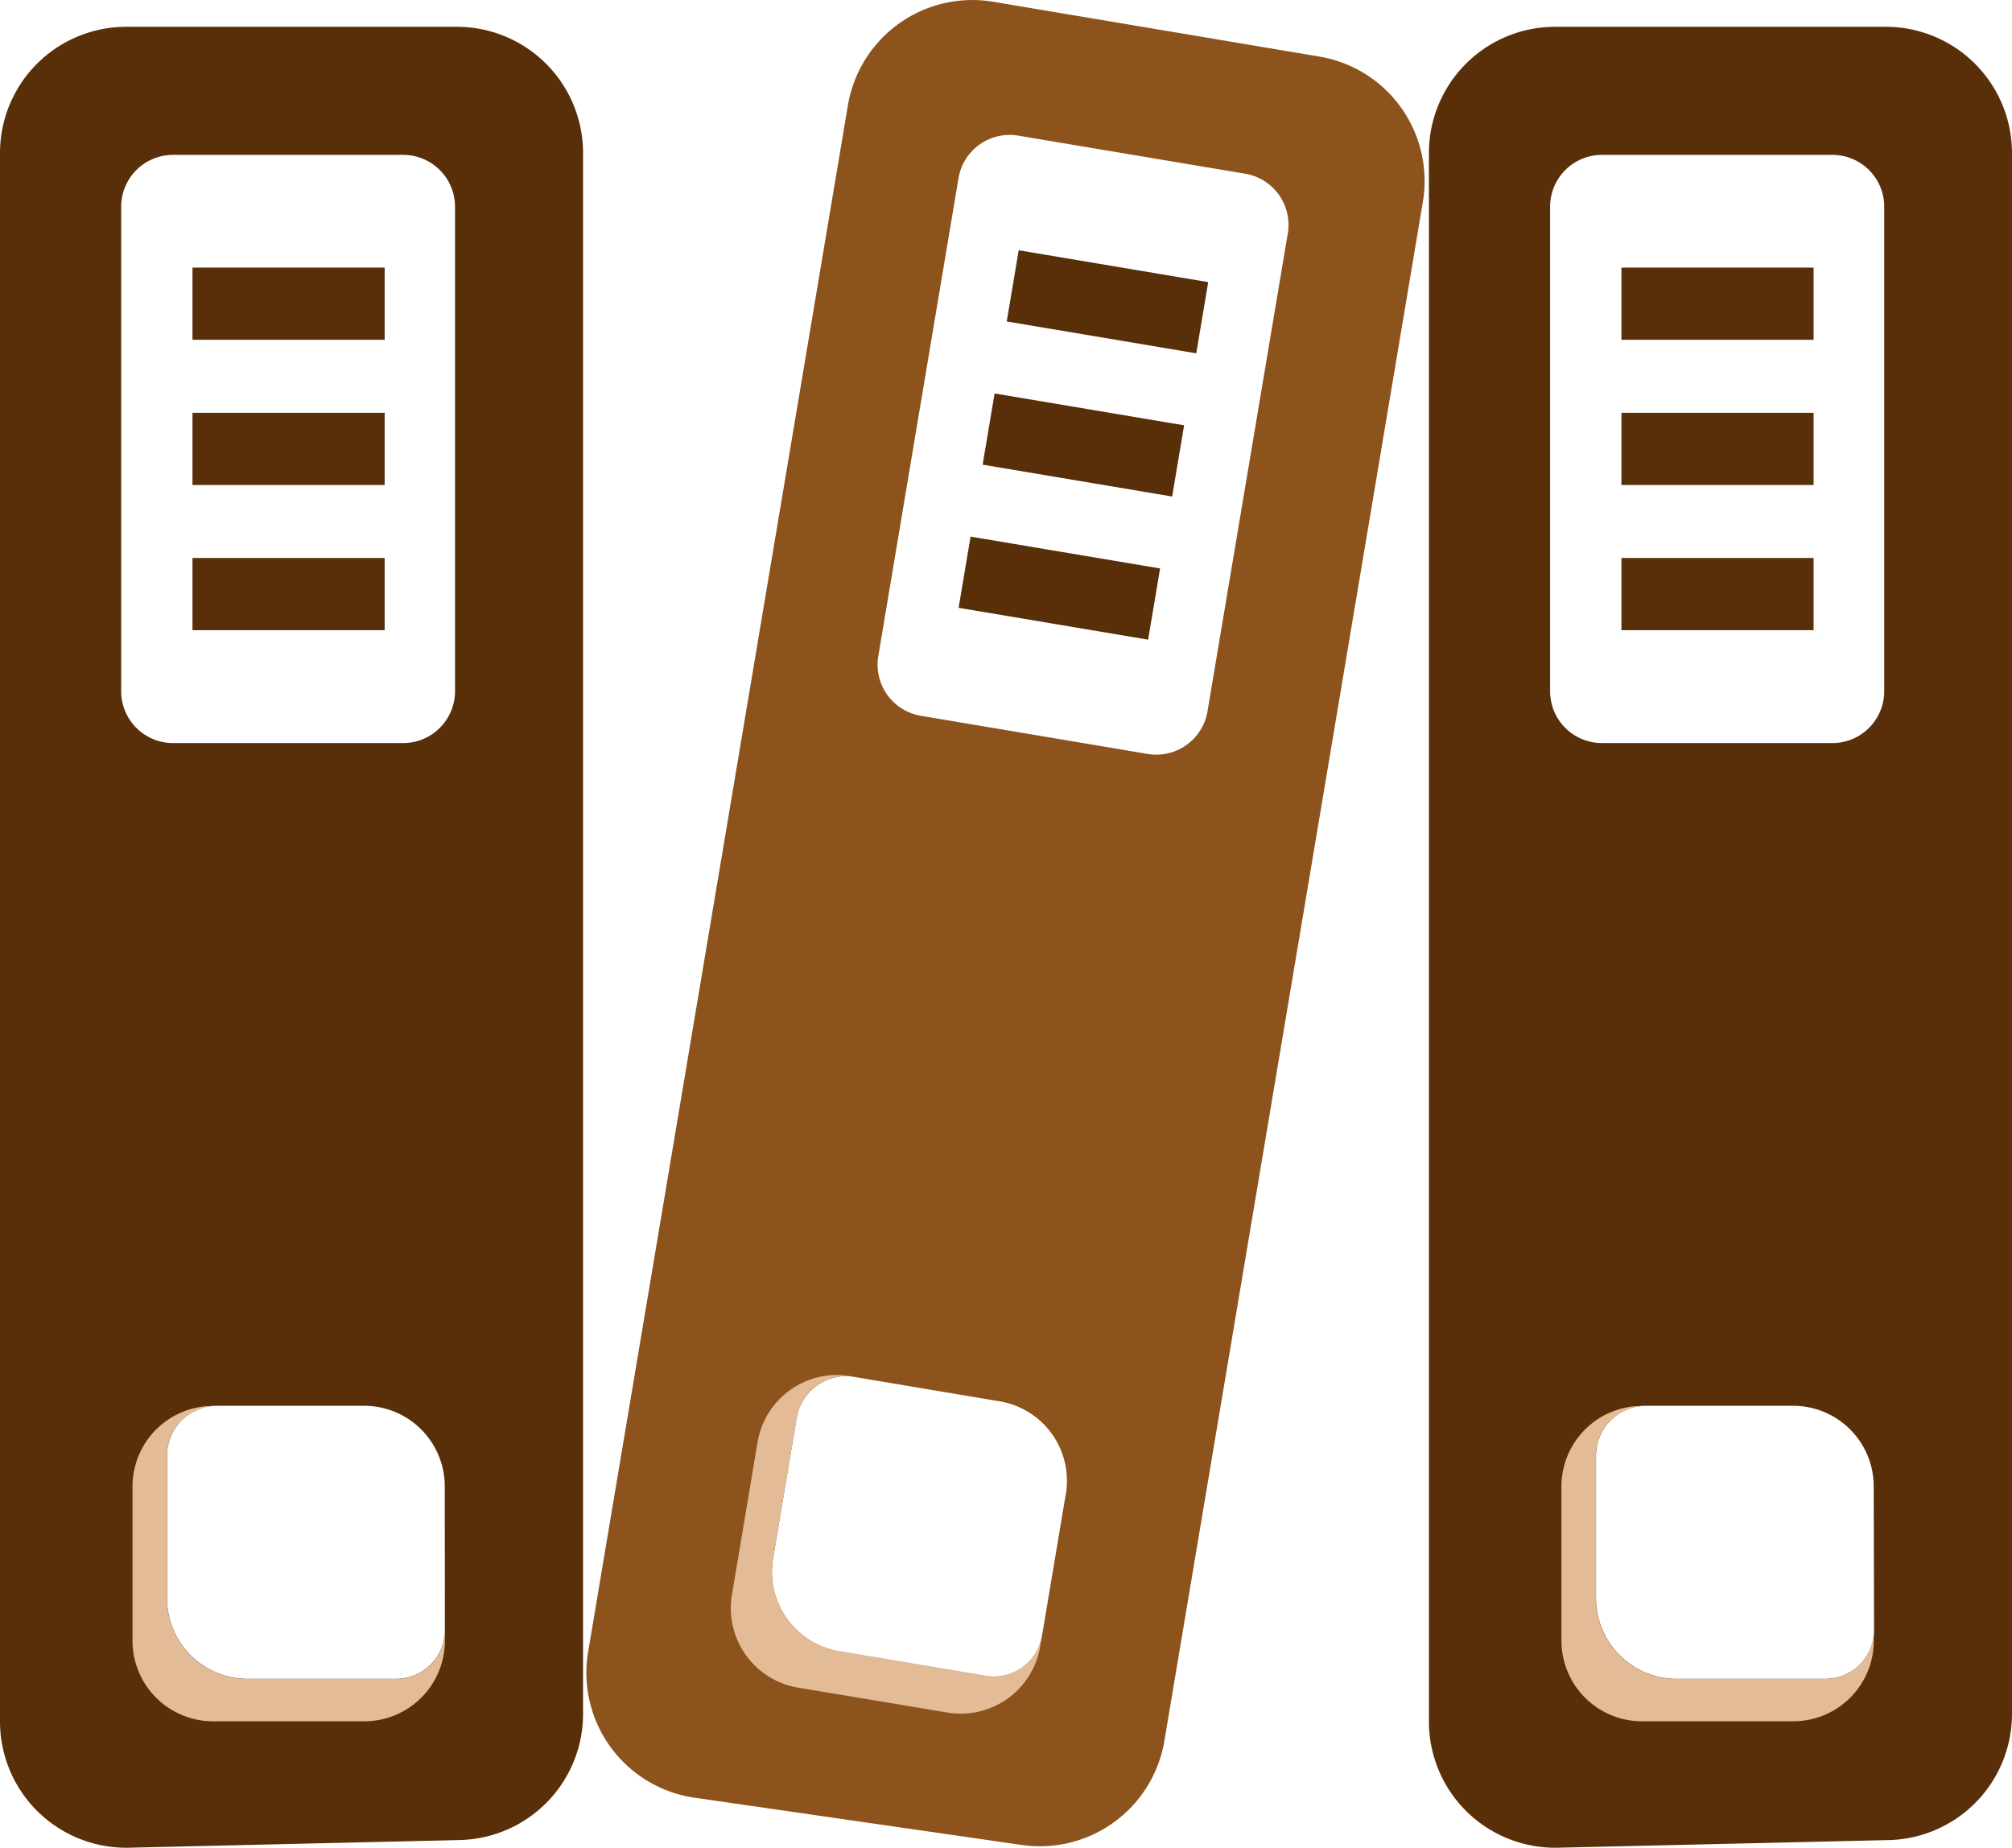 <svg id="physhical_document-48" data-name="physhical document-48" xmlns="http://www.w3.org/2000/svg" width="141.245" height="129.698" viewBox="0 0 141.245 129.698">
  <path id="Path_4077" data-name="Path 4077" d="M35.912,23.8H12.7A8.861,8.861,0,0,0,3.84,32.661v110.1a8.861,8.861,0,0,0,9.049,8.857L36.1,151.08a8.861,8.861,0,0,0,8.672-8.857V32.661A8.861,8.861,0,0,0,35.912,23.8Zm-.841,112.533a3.427,3.427,0,0,1-3.431,3.431H21.222a5.656,5.656,0,0,1-5.656-5.656v-10a3.506,3.506,0,0,1,3.507-3.51H29.407a5.656,5.656,0,0,1,5.656,5.656Zm.713-65.9a3.646,3.646,0,0,1-3.642,3.646H15.988a3.642,3.642,0,0,1-3.642-3.646v-34a3.639,3.639,0,0,1,3.642-3.642H32.141a3.642,3.642,0,0,1,3.642,3.642Z" transform="translate(-3.84 -21.919)" fill="#582f08"/>
  <rect id="Rectangle_798" data-name="Rectangle 798" width="13.491" height="5.068" transform="translate(13.513 18.784)" fill="#582f08"/>
  <rect id="Rectangle_799" data-name="Rectangle 799" width="13.491" height="5.068" transform="translate(13.513 28.976)" fill="#582f08"/>
  <rect id="Rectangle_800" data-name="Rectangle 800" width="13.491" height="5.068" transform="translate(13.513 39.167)" fill="#582f08"/>
  <path id="Path_4078" data-name="Path 4078" d="M50.439,296.277v.754a5.656,5.656,0,0,1-5.656,5.656H34.166a5.656,5.656,0,0,1-5.656-5.656V286.206a5.656,5.656,0,0,1,5.656-5.656h.268a3.507,3.507,0,0,0-3.507,3.51v10a5.656,5.656,0,0,0,5.656,5.656H47.008a3.427,3.427,0,0,0,3.431-3.435Z" transform="translate(-19.208 -181.862)" fill="#e3bc97"/>
  <path id="Path_4079" data-name="Path 4079" d="M301.98,23.8h-23.23a8.861,8.861,0,0,0-8.861,8.861v110.1a8.861,8.861,0,0,0,9.049,8.857l23.211-.535a8.861,8.861,0,0,0,8.672-8.857V32.661A8.861,8.861,0,0,0,301.98,23.8Zm-.841,112.533a3.427,3.427,0,0,1-3.431,3.431H287.276a5.656,5.656,0,0,1-5.656-5.656v-10a3.507,3.507,0,0,1,3.507-3.51h10.331a5.656,5.656,0,0,1,5.656,5.656Zm.713-65.9a3.642,3.642,0,0,1-3.642,3.646H282.038a3.642,3.642,0,0,1-3.642-3.646v-34a3.639,3.639,0,0,1,3.642-3.642H298.21a3.638,3.638,0,0,1,3.642,3.642Z" transform="translate(-169.577 -21.919)" fill="#582f08"/>
  <rect id="Rectangle_801" data-name="Rectangle 801" width="13.491" height="5.068" transform="translate(113.826 18.784)" fill="#582f08"/>
  <rect id="Rectangle_802" data-name="Rectangle 802" width="13.491" height="5.068" transform="translate(113.826 28.976)" fill="#582f08"/>
  <rect id="Rectangle_803" data-name="Rectangle 803" width="13.491" height="5.068" transform="translate(113.826 39.167)" fill="#582f08"/>
  <path id="Path_4080" data-name="Path 4080" d="M316.489,296.277v.754a5.656,5.656,0,0,1-5.656,5.656H300.216a5.656,5.656,0,0,1-5.656-5.656V286.206a5.656,5.656,0,0,1,5.656-5.656h.268a3.507,3.507,0,0,0-3.507,3.51v10a5.656,5.656,0,0,0,5.656,5.656h10.414a3.427,3.427,0,0,0,3.442-3.435Z" transform="translate(-184.945 -181.862)" fill="#e3bc97"/>
  <path id="Path_4081" data-name="Path 4081" d="M164.469,22.781l-22.887-3.846A8.861,8.861,0,0,0,131.376,26.2L113.138,134.764A8.861,8.861,0,0,0,120.611,145l22.973,3.318a8.864,8.864,0,0,0,10.007-7.3L171.738,32.984A8.857,8.857,0,0,0,164.469,22.781Zm-17.8,100.92L145,133.633a3.431,3.431,0,0,1-3.951,2.817l-10.274-1.727a5.656,5.656,0,0,1-4.649-6.527l1.655-9.856a3.51,3.51,0,0,1,4.042-2.877l10.2,1.712a5.656,5.656,0,0,1,4.649,6.527Zm15.583-88.485-5.633,33.527a3.646,3.646,0,0,1-4.2,2.99L136.5,69.056a3.639,3.639,0,0,1-2.99-4.2l5.629-33.534a3.642,3.642,0,0,1,4.2-2.99l15.926,2.673a3.646,3.646,0,0,1,2.99,4.208Z" transform="translate(-71.851 -18.811)" fill="#8d531c"/>
  <rect id="Rectangle_804" data-name="Rectangle 804" width="13.491" height="5.068" transform="translate(71.514 17.567) rotate(9.54)" fill="#582f08"/>
  <rect id="Rectangle_805" data-name="Rectangle 805" width="13.491" height="5.068" transform="translate(69.822 27.619) rotate(9.54)" fill="#582f08"/>
  <rect id="Rectangle_806" data-name="Rectangle 806" width="13.491" height="5.068" transform="translate(68.135 37.667) rotate(9.54)" fill="#582f08"/>
  <path id="Path_4082" data-name="Path 4082" d="M161.751,293.08l-.124.754a5.656,5.656,0,0,1-6.527,4.649l-10.463-1.746a5.656,5.656,0,0,1-4.649-6.527l1.795-10.682a5.656,5.656,0,0,1,6.527-4.66l.264.045a3.51,3.51,0,0,0-4.042,2.877l-1.655,9.856a5.656,5.656,0,0,0,4.649,6.527L157.8,295.9A3.431,3.431,0,0,0,161.751,293.08Z" transform="translate(-88.604 -178.273)" fill="#e3bc97"/>
</svg>
